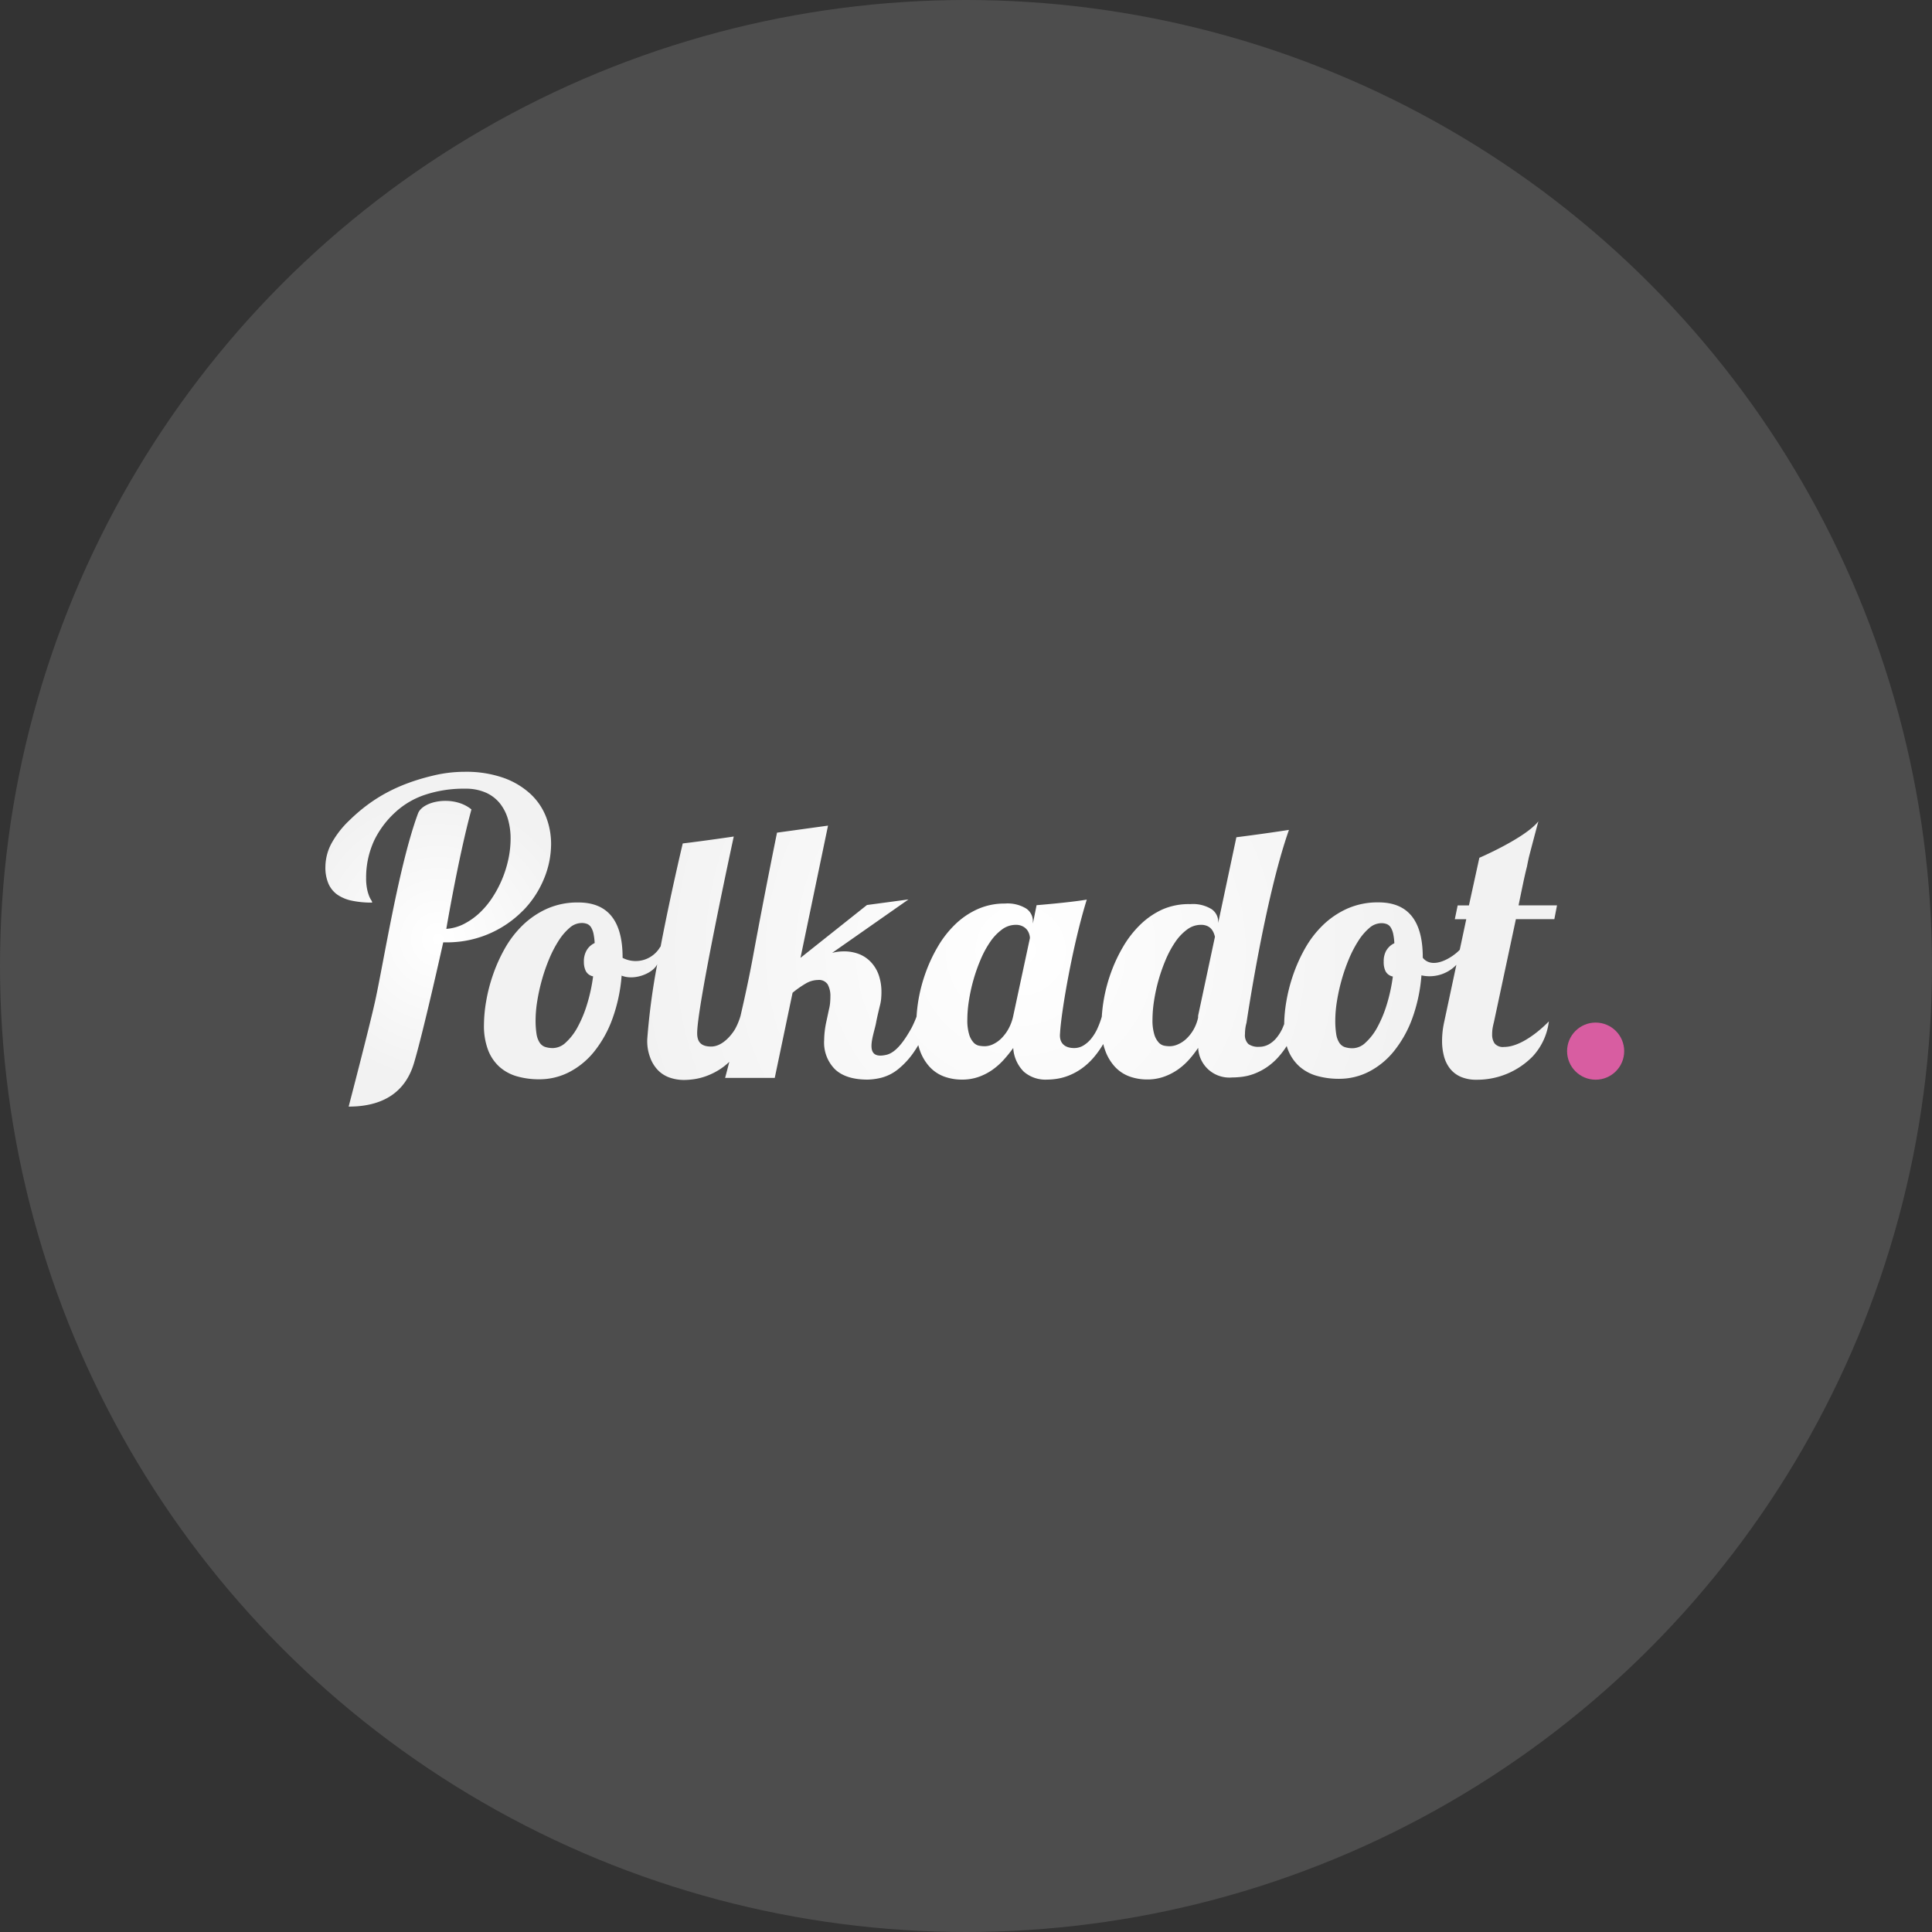 
<svg xmlns="http://www.w3.org/2000/svg" xmlns:xlink="http://www.w3.org/1999/xlink" viewBox="0 0 433.66 433.66"><rect x="0" y="0" width="433.66" height="433.66" fill="#333333" stroke="none"/><defs><style>.cls-1{fill:#4d4d4d;}.cls-2{fill:url(#radial-gradient);}.cls-3{fill:url(#radial-gradient-2);}.cls-4{fill:#d85da1;}</style><radialGradient id="radial-gradient" cx="98.4" cy="210.83" r="32.03" gradientUnits="userSpaceOnUse"><stop offset="0" stop-color="#fff"/><stop offset="1" stop-color="#f2f2f2"/></radialGradient><radialGradient id="radial-gradient-2" cx="229.09" cy="213.35" r="87.57" xlink:href="#radial-gradient"/></defs><title>Asset 1</title><g id="Layer_2" data-name="Layer 2"><g id="Layer_1-2" data-name="Layer 1"><circle class="cls-1" cx="216.83" cy="216.83" r="216.83"/><path class="cls-2" d="M117.37,204.43a22.29,22.29,0,0,0,4.7-7.1,20.49,20.49,0,0,0,1.63-7.88,16.78,16.78,0,0,0-1.13-6.09,13.94,13.94,0,0,0-3.52-5.17,17.56,17.56,0,0,0-6.05-3.6,25.3,25.3,0,0,0-8.72-1.35,30,30,0,0,0-6.93.82c-8.5,2-14.11,5.36-19,10.15a21.11,21.11,0,0,0-3.89,5,11.32,11.32,0,0,0-1.42,5.39,9.08,9.08,0,0,0,.7,3.78,5.91,5.91,0,0,0,2,2.45,8.93,8.93,0,0,0,3.29,1.35,21.67,21.67,0,0,0,4.51.42,1.06,1.06,0,0,0-.22-.56,5.29,5.29,0,0,1-.46-.9,9.67,9.67,0,0,1-.46-1.57,12.3,12.3,0,0,1-.22-2.55A19.75,19.75,0,0,1,84,188.63a20.88,20.88,0,0,1,4.71-6.29,18.35,18.35,0,0,1,6.69-3.94,27.46,27.46,0,0,1,9-1.37,11.18,11.18,0,0,1,4.64.88,8.41,8.41,0,0,1,3.18,2.43,10.26,10.26,0,0,1,1.81,3.58,15.6,15.6,0,0,1,.58,4.32,22.12,22.12,0,0,1-.48,4.52,25.36,25.36,0,0,1-3.58,8.66,19,19,0,0,1-2.89,3.48,15.44,15.44,0,0,1-3.48,2.47,10.27,10.27,0,0,1-4,1.13s2.72-16.12,5.64-26.81c-3.94-3.26-10.93-2-12,.92-4.29,11.61-7.67,33.21-9.61,42.06-1.32,6-5.95,23.72-5.95,23.72,7.42,0,12.62-3,14.64-9.69,2.11-7,6.59-27.18,6.59-27.18h.44a23.85,23.85,0,0,0,17.43-7.1Z"/><path class="cls-3" d="M335.31,229.51l4.95-23.19h8.63l.6-3.1h-8.63q.53-2.61,1-4.85t.89-3.87q.19-1,.38-1.87c.13-.59,1.8-6.89,2.18-8.27-3,3.78-13.25,8.18-13.25,8.18l-2.34,10.69h-2.53l-.64,3.1h2.57l-1.46,6.86c-1.6,1.71-6.07,4.56-8.3,1.79,0,0,0-.08,0-.08q0-12.35-9.93-12.35a16.81,16.81,0,0,0-7.06,1.42,19.14,19.14,0,0,0-5.46,3.72,23,23,0,0,0-4,5.23,35.6,35.6,0,0,0-2.68,6,37.16,37.16,0,0,0-1.51,5.95,32.75,32.75,0,0,0-.47,5c-.13.32-.26.65-.41,1a9.88,9.88,0,0,1-1.38,2.17,6,6,0,0,1-1.74,1.42,4.41,4.41,0,0,1-2.1.51,3.79,3.79,0,0,1-2.4-.62,2.75,2.75,0,0,1-.77-2.25,10.07,10.07,0,0,1,.08-1.23,7.76,7.76,0,0,1,.26-1.27s4.08-27.83,9.53-43.32c-6,.93-11.8,1.65-11.8,1.65l-4.08,19.23v-.3a3.4,3.4,0,0,0-1.49-2.79,8,8,0,0,0-4.78-1.13A14.75,14.75,0,0,0,261,204.1a17.61,17.61,0,0,0-5,3.4,23.22,23.22,0,0,0-3.85,4.91,34.35,34.35,0,0,0-2.74,5.8,35.89,35.89,0,0,0-1.62,6,35.25,35.25,0,0,0-.48,4,20.28,20.28,0,0,1-.94,2.56,10.62,10.62,0,0,1-1.4,2.32,6.8,6.8,0,0,1-1.76,1.57,4,4,0,0,1-2.1.59c-2.12,0-3.4-1.12-3.17-3.32.27-5,2.9-20.07,6-30-4,.67-11.27,1.25-11.27,1.25l-.83,4.12v-.57a3.4,3.4,0,0,0-1.49-2.79,8,8,0,0,0-4.78-1.13,14.75,14.75,0,0,0-6.16,1.27,17.61,17.61,0,0,0-5,3.4,23.22,23.22,0,0,0-3.85,4.91,34.35,34.35,0,0,0-2.74,5.8,35.88,35.88,0,0,0-1.62,6,35.34,35.34,0,0,0-.47,4,22.4,22.4,0,0,1-1.15,2.59c-1.48,2.64-3.4,5.52-5.68,6-5.28,1.19-2.73-4.46-2.23-7.34.17-1,.87-3.85.87-3.85a9,9,0,0,0,.25-1.49q.06-.74.06-1.45a11.74,11.74,0,0,0-.51-3.49,8.17,8.17,0,0,0-1.57-2.89,7.39,7.39,0,0,0-2.66-2,9.15,9.15,0,0,0-3.76-.72,10,10,0,0,0-2.57.34l17.14-12-9.32,1.25L179.68,215l6.18-29.68-11.45,1.58s-2.64,12.87-5.39,27.81c-.82,4.45-1.83,9.14-2.81,13.35a14.84,14.84,0,0,1-1.17,2.85c-.6,1.07-2.72,4-5.41,4-2.45,0-3.1-1.22-3.14-2.87-.12-5.89,8.21-44.27,8.21-44.27s-6.78,1-11.45,1.55c0,0-2.72,11.36-5,23.32l0-.2a6.36,6.36,0,0,1-8.5,2.56s0-.06,0-.08q0-12.35-9.94-12.35a16.81,16.81,0,0,0-7.06,1.42,19.14,19.14,0,0,0-5.46,3.72,23,23,0,0,0-4,5.23,35.63,35.63,0,0,0-2.68,6,37.21,37.21,0,0,0-1.51,5.95,32.37,32.37,0,0,0-.47,5.16,15.29,15.29,0,0,0,.93,5.65,9.76,9.76,0,0,0,2.57,3.78,10,10,0,0,0,3.93,2.12,17.82,17.82,0,0,0,5,.66,14.55,14.55,0,0,0,6.72-1.62,17.52,17.52,0,0,0,5.63-4.65,25.83,25.83,0,0,0,4.06-7.33,36.41,36.41,0,0,0,2.06-9.67c2.94,1.2,7.21-.58,8.06-2.7l0-.2a151.38,151.38,0,0,0-2.3,17.07,10.41,10.41,0,0,0,.64,4.19,8,8,0,0,0,1.76,2.87,6.76,6.76,0,0,0,2.63,1.66,9.76,9.76,0,0,0,3.25.53,16.35,16.35,0,0,0,2.32-.19,13.6,13.6,0,0,0,2.74-.72,15.35,15.35,0,0,0,3-1.51,14.15,14.15,0,0,0,2.07-1.65c-.57,2.25-.94,3.61-.94,3.61h11.14l4-19.11a21.73,21.73,0,0,1,3-2.1,5.5,5.5,0,0,1,2.7-.77,2.33,2.33,0,0,1,2.19,1,5.31,5.31,0,0,1,.6,2.72q0,.64-.06,1.36a9,9,0,0,1-.25,1.47l-.64,3a20.43,20.43,0,0,0-.45,4,8.46,8.46,0,0,0,2.46,6.52q2.45,2.29,7.29,2.29a14,14,0,0,0,3.08-.42,10,10,0,0,0,3.72-1.87,18.17,18.17,0,0,0,3.87-4.31c.24-.36.48-.74.71-1.14.1.39.21.77.34,1.13a10.67,10.67,0,0,0,2.3,3.85,8.39,8.39,0,0,0,3.29,2.12,11.67,11.67,0,0,0,3.85.64,11.09,11.09,0,0,0,3.8-.62,12.85,12.85,0,0,0,3.12-1.62,15.48,15.48,0,0,0,2.53-2.27,29.94,29.94,0,0,0,2.08-2.59,8.25,8.25,0,0,0,2.36,5.31,7.41,7.41,0,0,0,5.23,1.79,15.21,15.21,0,0,0,2.27-.19,12.3,12.3,0,0,0,2.61-.72,13.91,13.91,0,0,0,2.8-1.51,15,15,0,0,0,2.81-2.57,21.48,21.48,0,0,0,2.13-3,12.3,12.3,0,0,0,.4,1.35,10.67,10.67,0,0,0,2.3,3.85,8.39,8.39,0,0,0,3.29,2.12,11.67,11.67,0,0,0,3.85.64,11.13,11.13,0,0,0,3.78-.62,13.11,13.11,0,0,0,3.15-1.62,14.5,14.5,0,0,0,2.53-2.27,23.14,23.14,0,0,0,2-2.59,7,7,0,0,0,7.59,6.65,18.91,18.91,0,0,0,2.27-.15,11.88,11.88,0,0,0,2.61-.64,13.89,13.89,0,0,0,2.8-1.42,14.19,14.19,0,0,0,2.81-2.46,19.29,19.29,0,0,0,1.8-2.39c.08.27.16.55.27.8a9.76,9.76,0,0,0,2.57,3.78,10,10,0,0,0,3.93,2.12,17.81,17.81,0,0,0,5,.66,14.55,14.55,0,0,0,6.72-1.62,17.52,17.52,0,0,0,5.63-4.65A25.83,25.83,0,0,0,317,228.6a36.41,36.41,0,0,0,2.06-9.67,8.35,8.35,0,0,0,7.84-2.36l-2.76,12.94a19.64,19.64,0,0,0-.45,4.12,13.22,13.22,0,0,0,.43,3.46,7.62,7.62,0,0,0,1.36,2.78,6.26,6.26,0,0,0,2.4,1.83,8.65,8.65,0,0,0,3.55.66,17.44,17.44,0,0,0,12.61-5.25,14,14,0,0,0,3.62-7.85S342.31,235,337.61,235a2.43,2.43,0,0,1-2.13-.79,3.44,3.44,0,0,1-.55-2A9.5,9.5,0,0,1,335,231,13.2,13.2,0,0,1,335.31,229.51ZM131.72,213.24a4.88,4.88,0,0,0-.66,2.66,4.63,4.63,0,0,0,.43,2.06,2.32,2.32,0,0,0,1.64,1.19,37.92,37.92,0,0,1-1.38,6.35,26.94,26.94,0,0,1-2.13,5.1A12.88,12.88,0,0,1,127,234a4.3,4.3,0,0,1-2.81,1.25,5.62,5.62,0,0,1-1.85-.26,2.41,2.41,0,0,1-1.23-1,4.87,4.87,0,0,1-.68-1.91,19.14,19.14,0,0,1-.21-3.14,27.29,27.29,0,0,1,.38-4.29,42.25,42.25,0,0,1,1.06-4.78,39.84,39.84,0,0,1,1.64-4.7,26,26,0,0,1,2.12-4.06,12.71,12.71,0,0,1,2.44-2.85,4.13,4.13,0,0,1,2.68-1.08,3.22,3.22,0,0,1,1.3.23,1.93,1.93,0,0,1,.85.77,4.52,4.52,0,0,1,.53,1.4,13.73,13.73,0,0,1,.26,2.1A4,4,0,0,0,131.72,213.24ZM227.44,228a10.58,10.58,0,0,1-1.11,3,9.44,9.44,0,0,1-1.62,2.13,6.64,6.64,0,0,1-1.85,1.28,4.46,4.46,0,0,1-1.83.43,7.39,7.39,0,0,1-1.21-.11,2.32,2.32,0,0,1-1.27-.7,4.64,4.64,0,0,1-1-1.79,11,11,0,0,1-.42-3.44,28.11,28.11,0,0,1,.34-4.1,38.71,38.71,0,0,1,2.61-9.24,22.45,22.45,0,0,1,2.15-4,11.45,11.45,0,0,1,2.66-2.81,5.15,5.15,0,0,1,3.08-1.06,3.3,3.3,0,0,1,1.55.32,2.89,2.89,0,0,1,1,.79,3.05,3.05,0,0,1,.51,1,3.12,3.12,0,0,1,.15.85Zm41.49,0v.42a9.58,9.58,0,0,1-1.11,2.83,8.79,8.79,0,0,1-1.62,2,6.51,6.51,0,0,1-1.85,1.19,4.66,4.66,0,0,1-1.76.4,7.39,7.39,0,0,1-1.21-.11,2.32,2.32,0,0,1-1.27-.7,4.64,4.64,0,0,1-1-1.79,11,11,0,0,1-.42-3.44,28.12,28.12,0,0,1,.34-4.1,38.72,38.72,0,0,1,2.61-9.24,22.44,22.44,0,0,1,2.15-4,11.45,11.45,0,0,1,2.66-2.81,5.15,5.15,0,0,1,3.08-1.06,3.42,3.42,0,0,1,1.49.28,2.57,2.57,0,0,1,.93.72,3.37,3.37,0,0,1,.51.89,6.07,6.07,0,0,1,.25.79Zm42.32-14.79a4.88,4.88,0,0,0-.66,2.66A4.63,4.63,0,0,0,311,218a2.32,2.32,0,0,0,1.64,1.19,37.88,37.88,0,0,1-1.38,6.35,26.94,26.94,0,0,1-2.13,5.1,12.87,12.87,0,0,1-2.63,3.4,4.3,4.3,0,0,1-2.81,1.25,5.62,5.62,0,0,1-1.85-.26,2.41,2.41,0,0,1-1.23-1,4.87,4.87,0,0,1-.68-1.91,19.1,19.1,0,0,1-.21-3.14,27.35,27.35,0,0,1,.38-4.29,42.39,42.39,0,0,1,1.06-4.78,40,40,0,0,1,1.64-4.7,26,26,0,0,1,2.12-4.06,12.72,12.72,0,0,1,2.44-2.85,4.13,4.13,0,0,1,2.68-1.08,3.22,3.22,0,0,1,1.3.23,1.92,1.92,0,0,1,.85.77,4.53,4.53,0,0,1,.53,1.4,13.78,13.78,0,0,1,.26,2.1A4,4,0,0,0,311.25,213.24Z"/><circle class="cls-4" cx="358.16" cy="235.94" r="6.41"/></g></g></svg>
